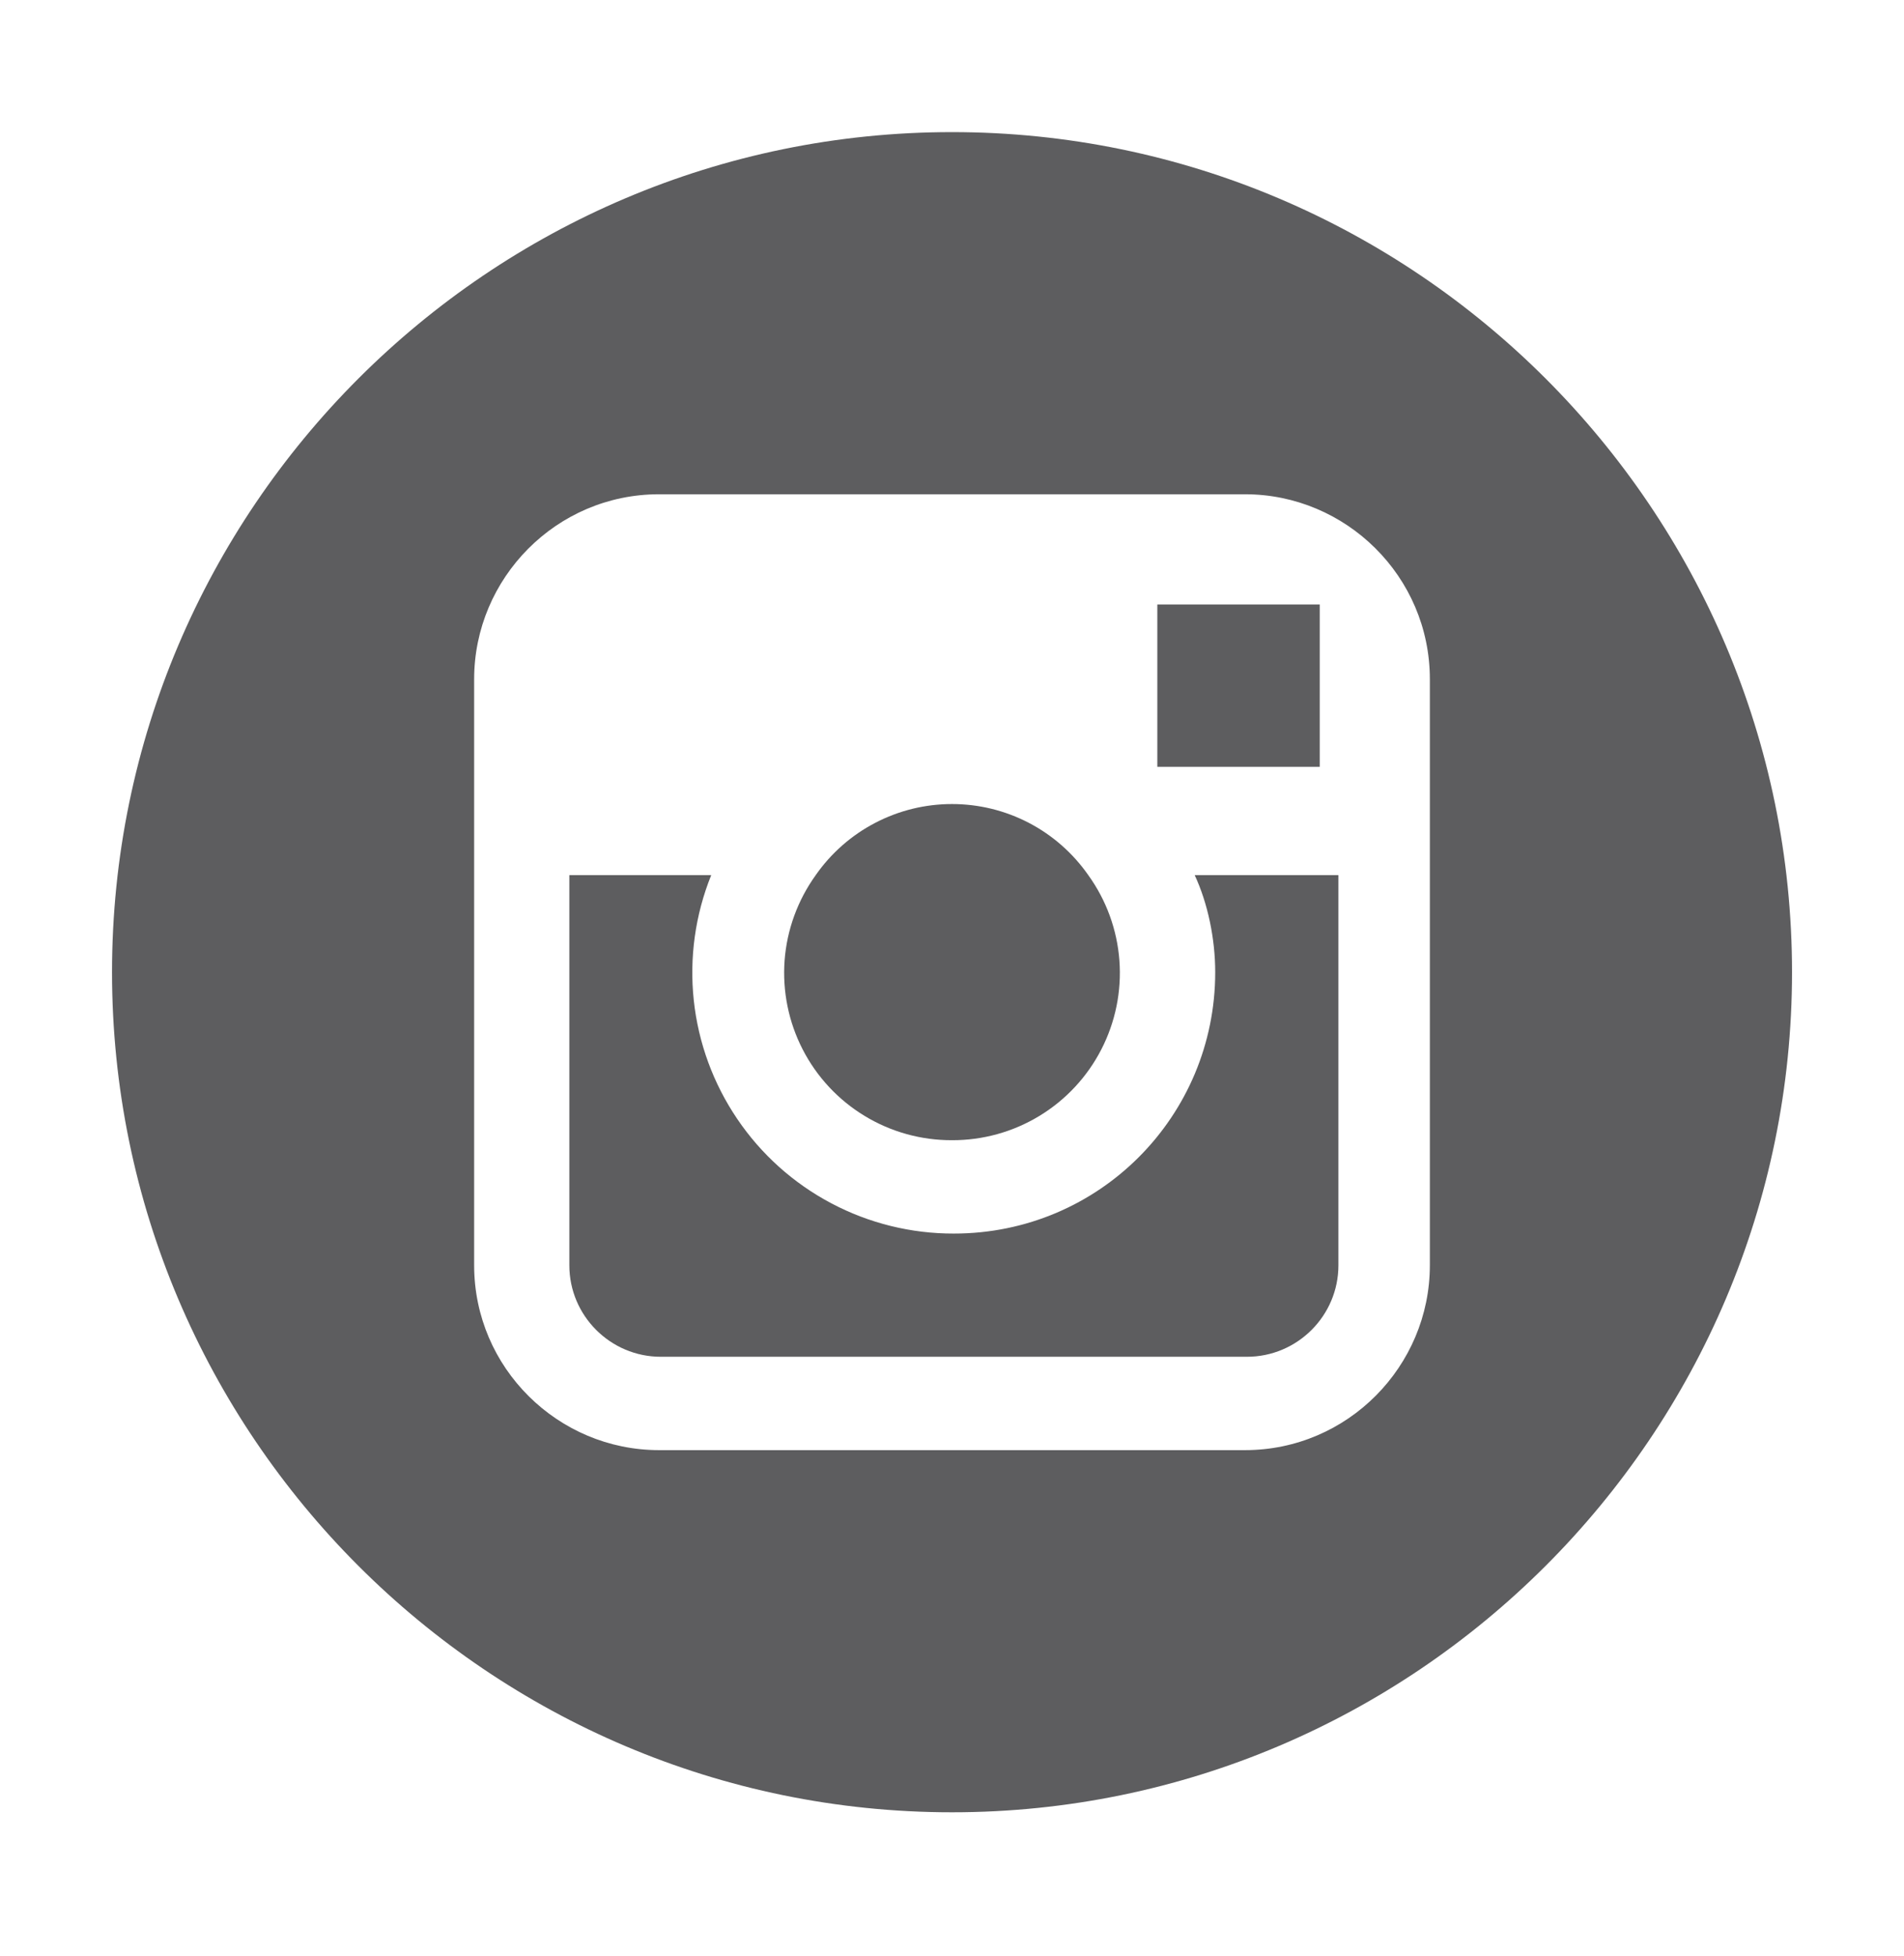 <svg width="37" height="38" viewBox="0 0 37 38" fill="none" xmlns="http://www.w3.org/2000/svg">
<g clip-path="url(#clip0_3_812)">
<path d="M18.5 22.155C19.099 22.157 19.688 21.994 20.2 21.682C20.712 21.371 21.128 20.924 21.402 20.391C21.676 19.858 21.798 19.26 21.753 18.662C21.708 18.064 21.499 17.491 21.148 17.004C20.851 16.578 20.454 16.229 19.994 15.989C19.532 15.748 19.02 15.623 18.5 15.623C17.98 15.623 17.468 15.748 17.007 15.989C16.546 16.229 16.149 16.578 15.852 17.004C15.502 17.491 15.292 18.064 15.247 18.662C15.203 19.26 15.324 19.858 15.598 20.391C15.872 20.924 16.288 21.371 16.8 21.682C17.312 21.994 17.901 22.157 18.5 22.155ZM25.646 14.9V11.745H22.49V14.9H25.646Z" fill="#5D5D5F"/>
<path d="M18.5 2.567C9.504 2.567 2.177 9.895 2.177 18.891C2.177 27.887 9.504 35.214 18.5 35.214C27.496 35.214 34.824 27.887 34.824 18.891C34.824 9.895 27.496 2.567 18.5 2.567ZM27.786 17.004V24.586C27.786 26.545 26.19 28.177 24.195 28.177H12.805C10.846 28.177 9.214 26.581 9.214 24.586V13.196C9.214 11.237 10.81 9.604 12.805 9.604H24.195C26.154 9.604 27.786 11.2 27.786 13.196V17.004Z" fill="#5D5D5F"/>
<path d="M23.615 18.891C23.615 21.684 21.366 23.969 18.536 23.969C17.706 23.971 16.887 23.769 16.153 23.38C15.419 22.992 14.791 22.429 14.326 21.741C13.86 21.053 13.57 20.262 13.482 19.436C13.394 18.61 13.51 17.775 13.821 17.004H11.064V24.586C11.064 25.565 11.862 26.363 12.841 26.363H24.231C25.211 26.363 26.009 25.565 26.009 24.586V17.004H23.216C23.47 17.549 23.615 18.238 23.615 18.891Z" fill="#5D5D5F"/>
</g>
<defs>
<clipPath id="clip0_3_812">
<rect width="37" height="37" fill="white" transform="translate(0 0.391)"/>
</clipPath>
</defs>
</svg>
